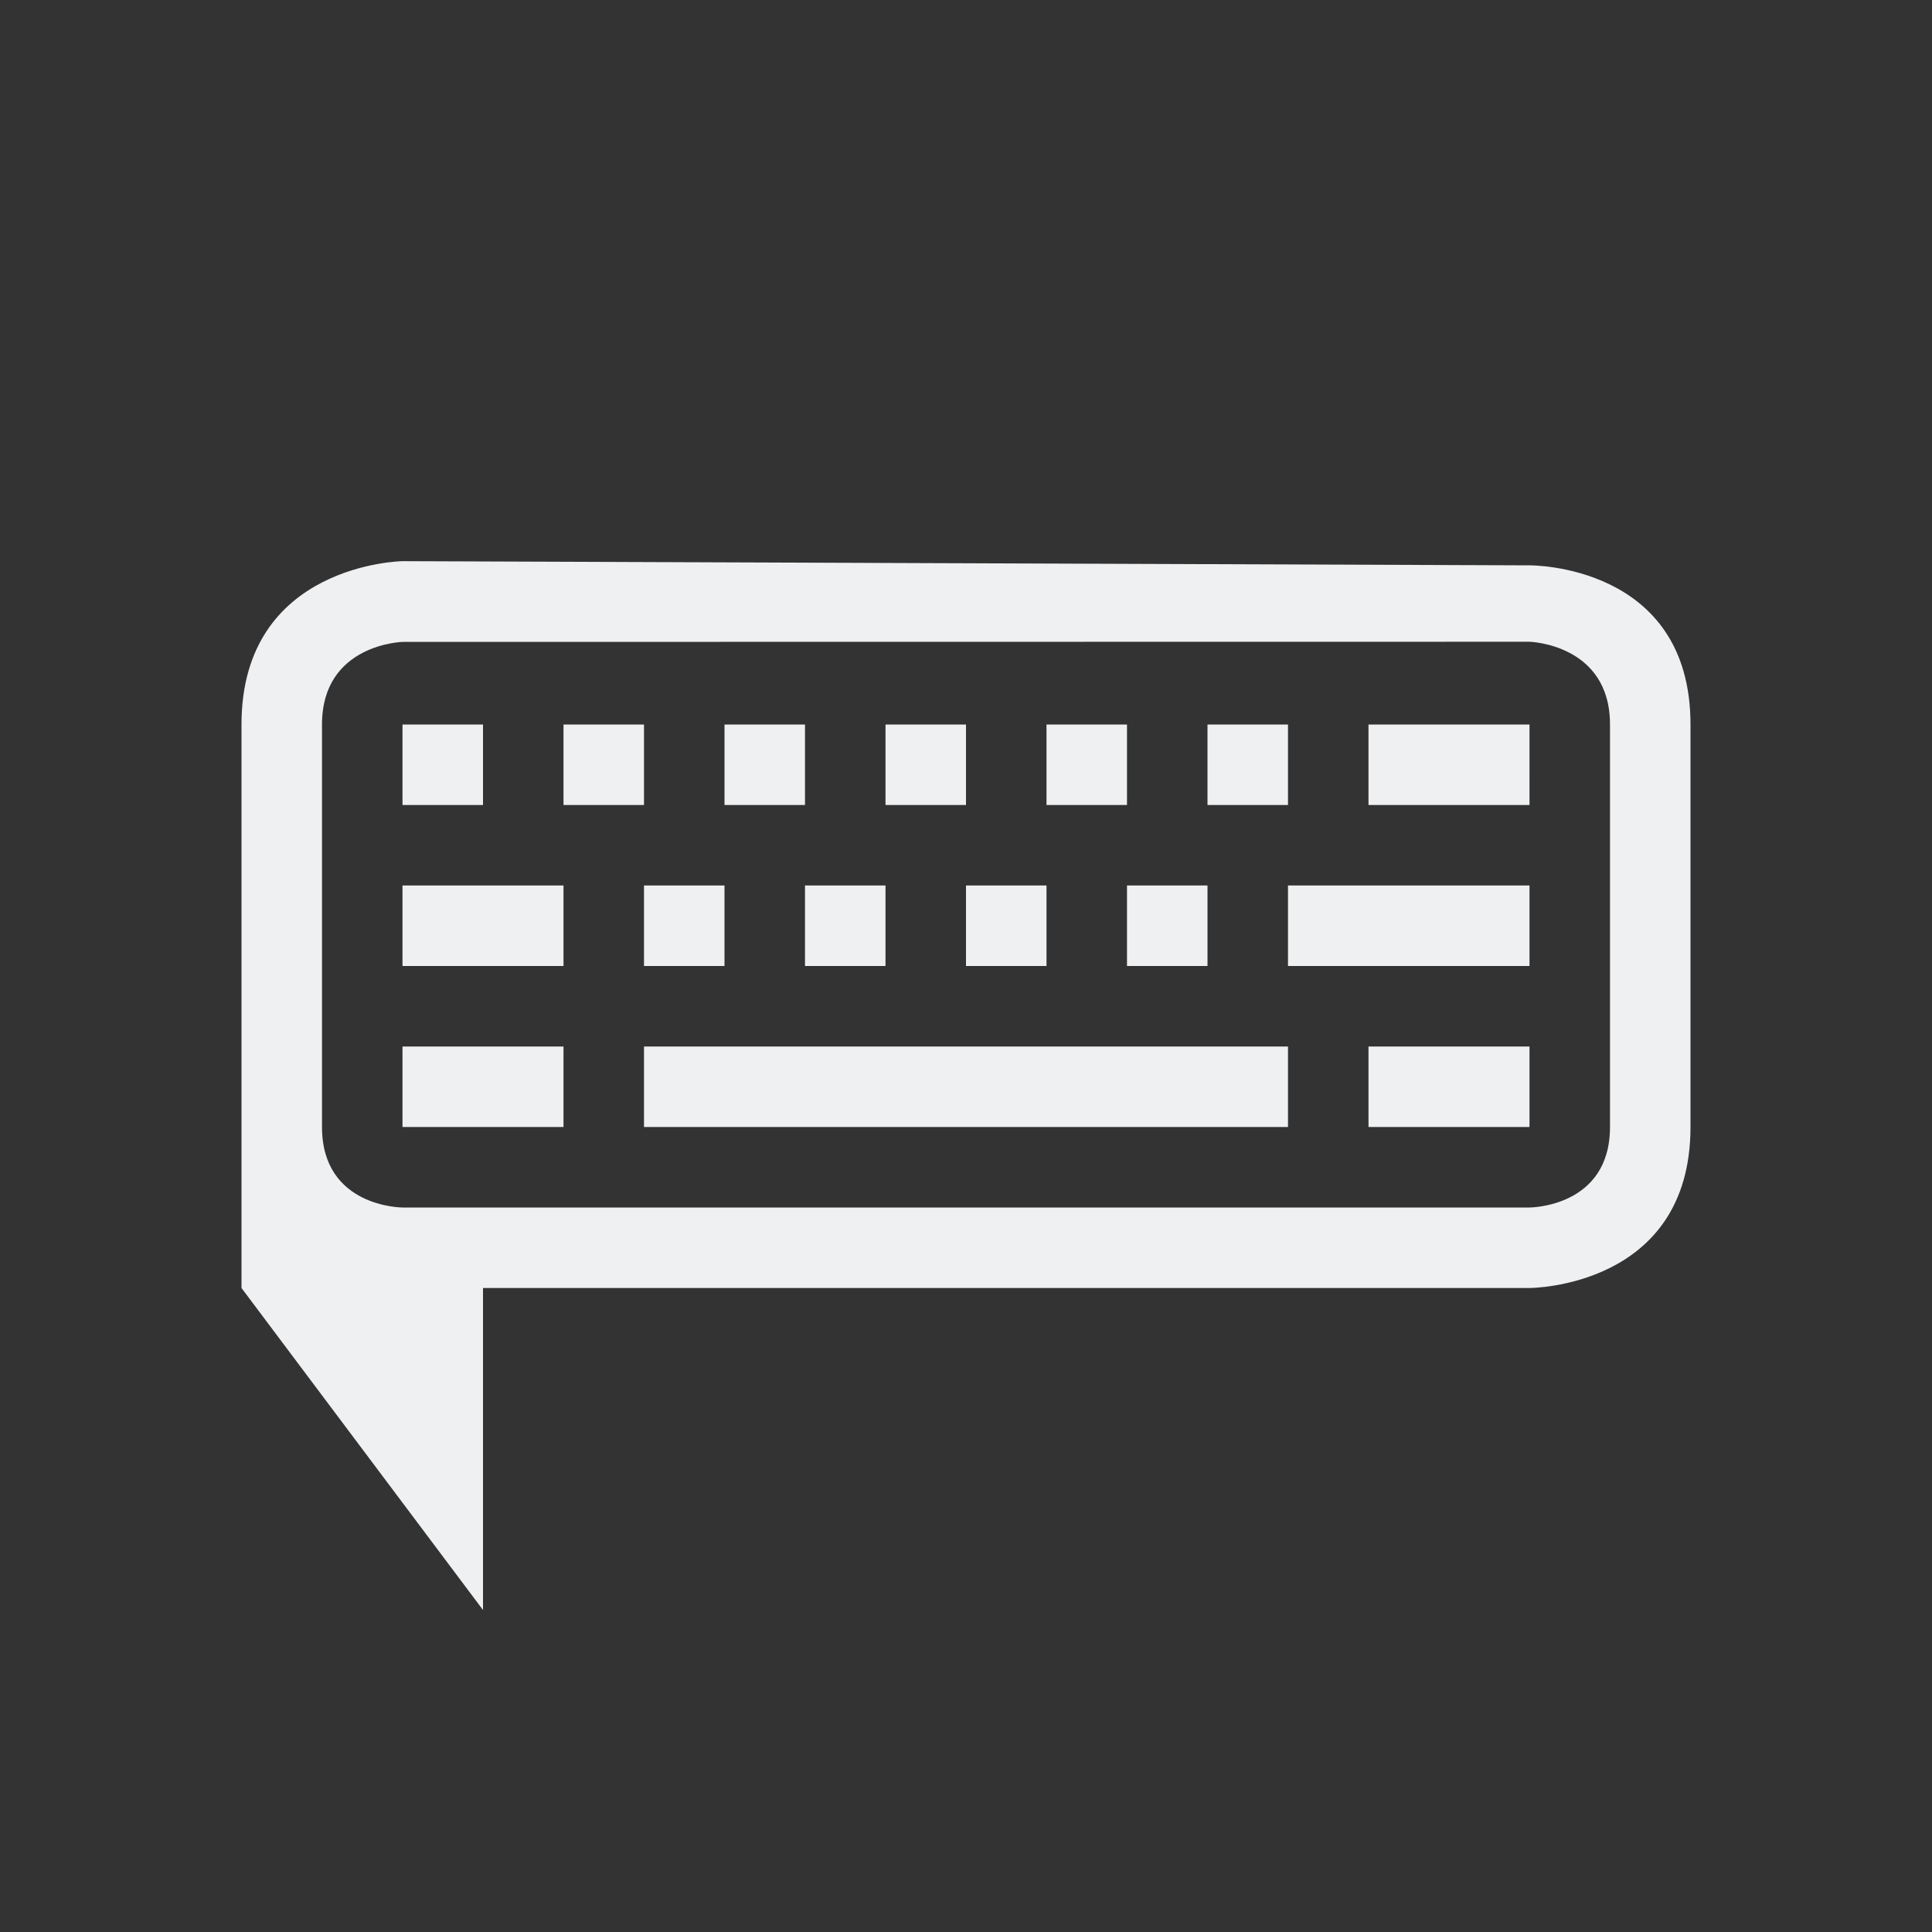 <svg xmlns="http://www.w3.org/2000/svg" viewBox="0 0 24 24" width="24" height="24">
  <rect x="0" y="0" width="24" height="24" fill="#333333" stroke="none"/>
  <style type="text/css" id="current-color-scheme">.ColorScheme-Text {color:#eff0f1;}</style>
  <g transform="translate(1,1)">
    <g class="ColorScheme-Text" fill="currentColor">
      <path d="m 2,8 c 0,2 0,7 0,7 l 3,4 v -4 h 13 c 0,0 2,0 2,-2 0,-2 0,-3 0,-5 C 20,6 18,6.023 18,6.023 L 4,5.971 C 4,5.971 2,6 2,8 Z M 3,8 C 3,7 4,6.974 4,6.974 l 14,-0.002 C 18,6.972 19,7 19,8 c 0,1 0,4 0,5 0,1 -1,1 -1,1 H 4 C 4,14 3,14 3,13 3,11.331 3,9 3,8 Z"/>
      <path d="M4 8v1h1V8zm2 0v1h1V8zm2 0v1h1V8zm2 0v1h1V8zm2 0v1h1V8zm2 0v1h1V8zm2 0v1h2V8zM4 10v1h2v-1zm3 0v1h1v-1zm2 0v1h1v-1zm2 0v1h1v-1zm2 0v1h1v-1zm2 0v1h3v-1zM4 12v1h2v-1zm3 0v1h8v-1zm9 0v1h2v-1z"/>
    </g>
  </g>
</svg>
